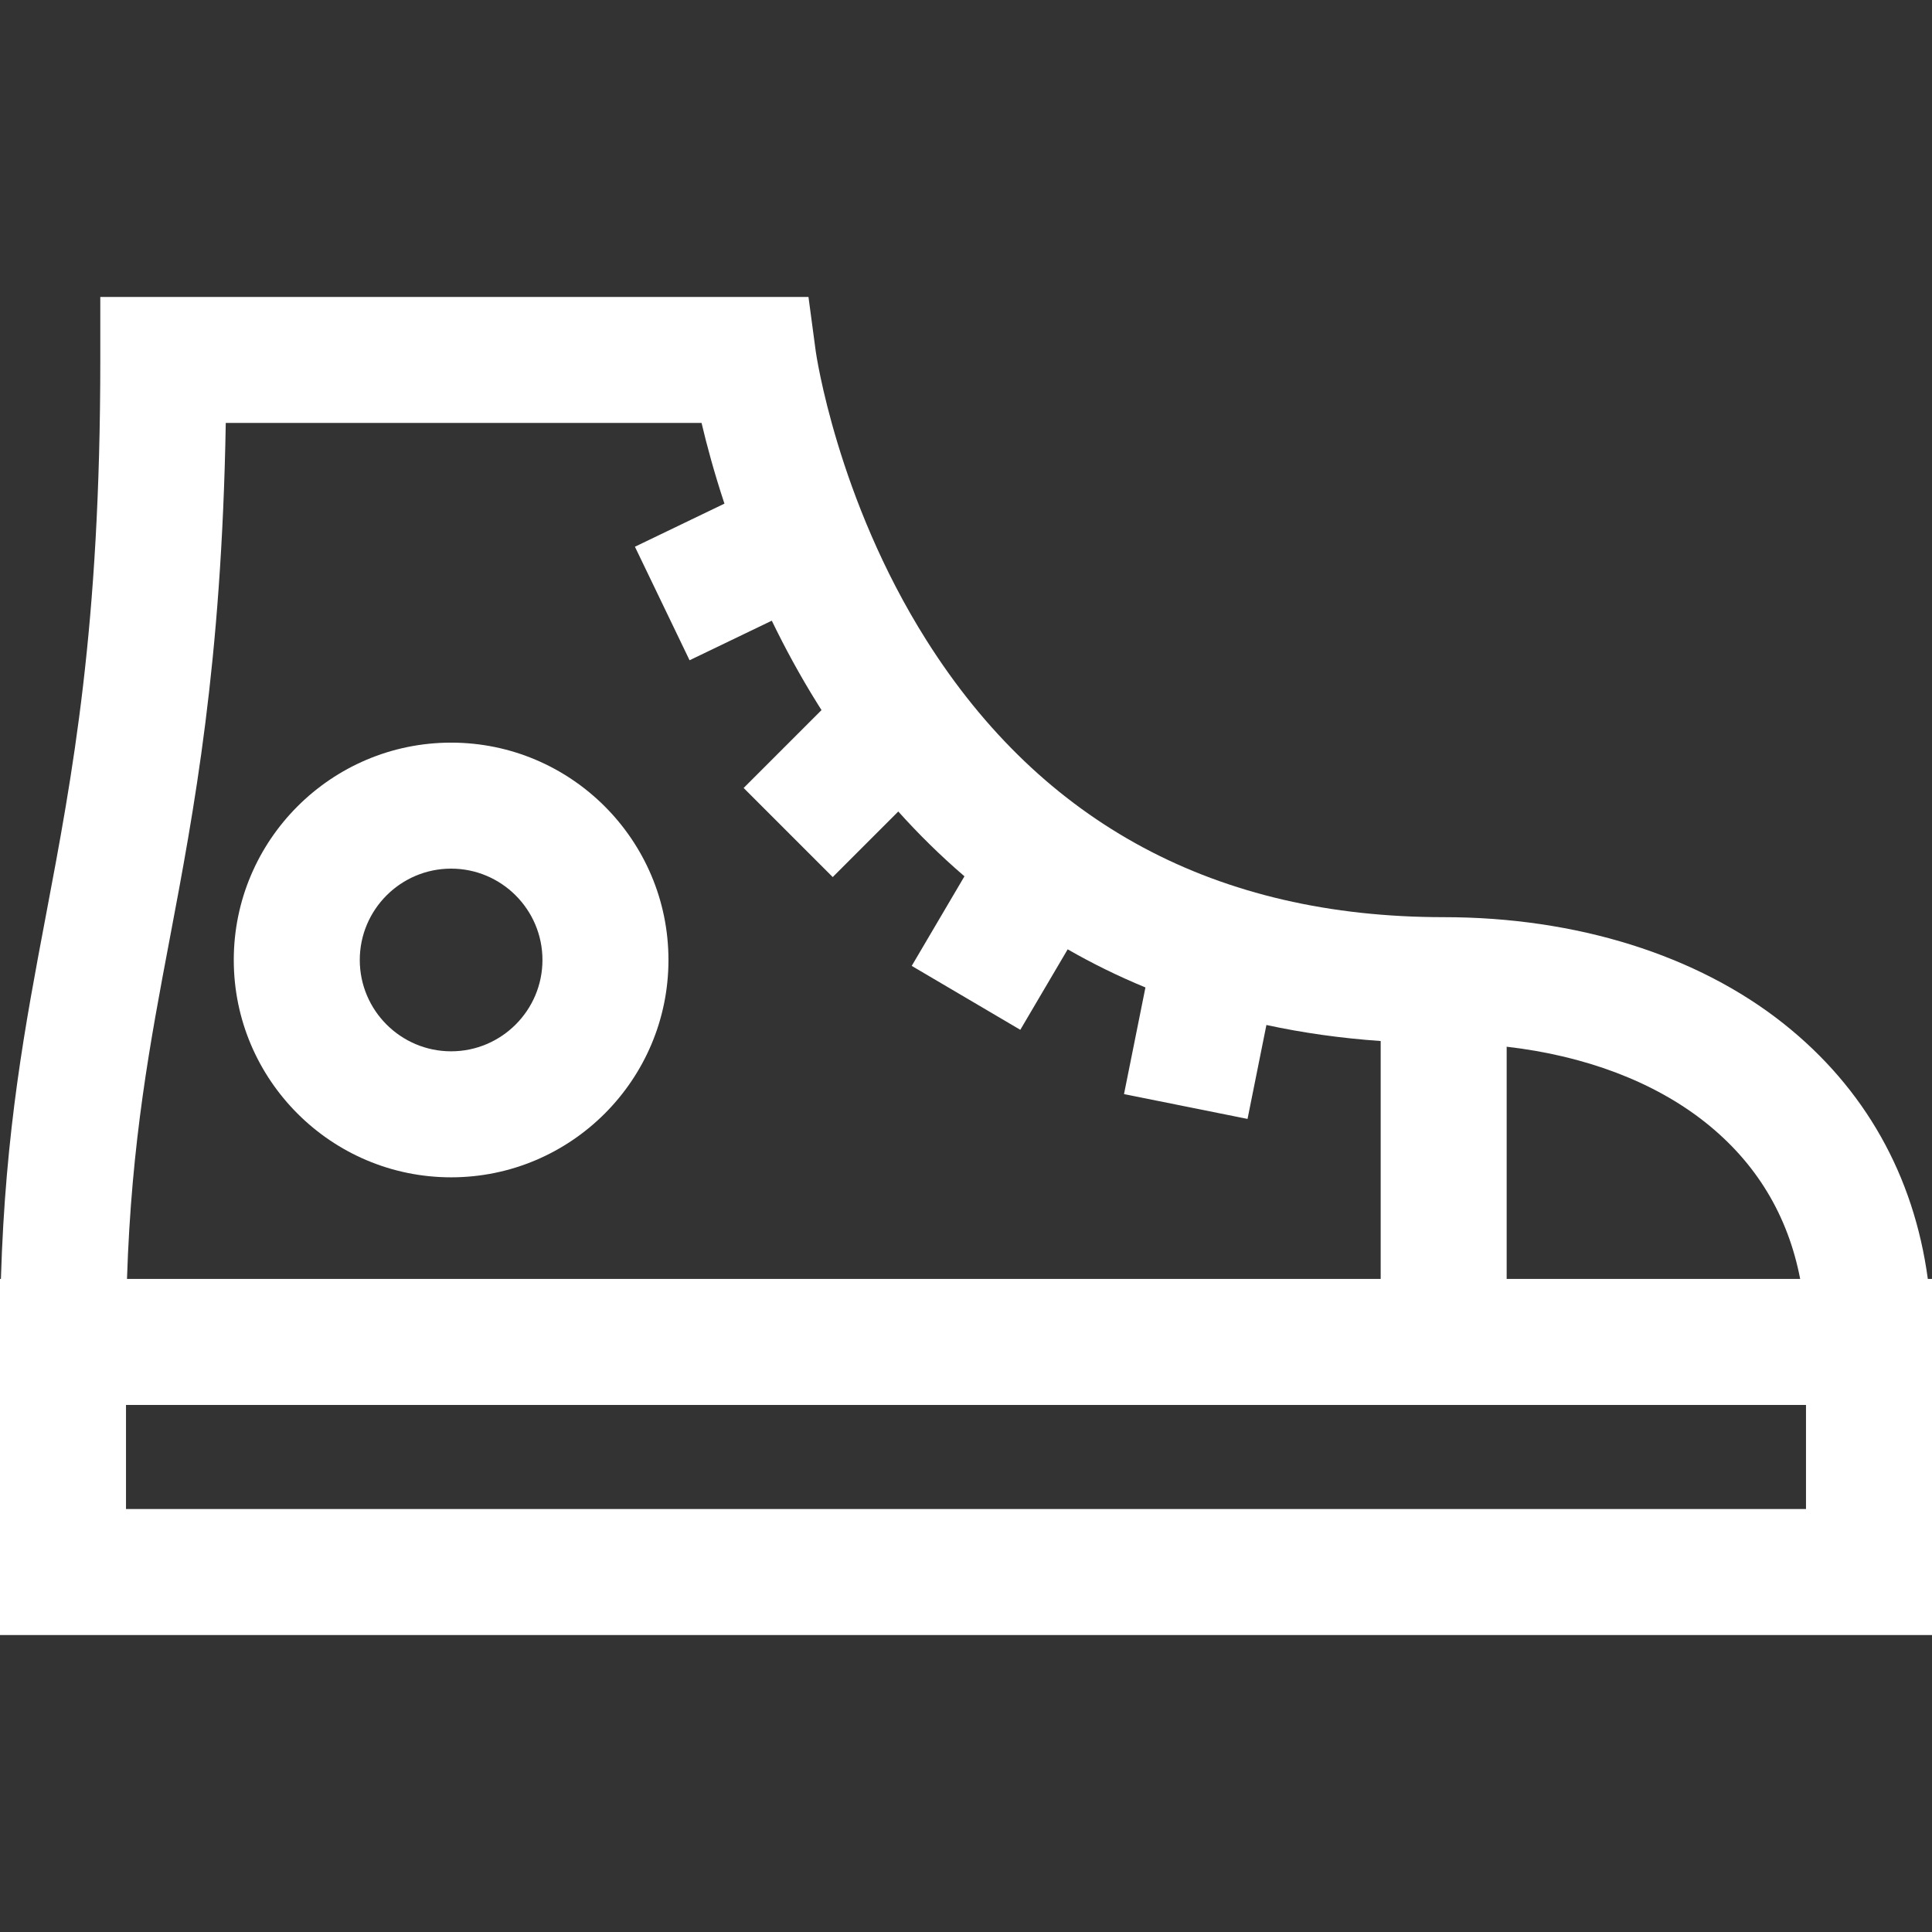 <!DOCTYPE svg PUBLIC "-//W3C//DTD SVG 1.1//EN" "http://www.w3.org/Graphics/SVG/1.1/DTD/svg11.dtd">

<!-- Uploaded to: SVG Repo, www.svgrepo.com, Transformed by: SVG Repo Mixer Tools -->
<svg fill="#fff" height="64px" width="64px" version="1.1" id="Layer_1" xmlns="http://www.w3.org/2000/svg" xmlns:xlink="http://www.w3.org/1999/xlink" viewBox="0 0 512 512" xml:space="preserve">

<rect x="0" y="0" width="512" height="512" fill="#333333" stroke="none"/>

<g id="SVGRepo_bgCarrier" stroke-width="0"/>

<g id="SVGRepo_tracerCarrier" stroke-linecap="round" stroke-linejoin="round"/>

<g id="SVGRepo_iconCarrier"> <g> <g> <path d="M510.894,338.934c-3.706-27.435-16.729-50.604-38.224-67.664c-22.924-18.192-54.914-28.211-90.081-28.211 c-60.201,0-106.319-24.691-137.075-73.384c-23.743-37.593-29.275-76.148-29.323-76.499l-1.938-14.481H26.579v16.696 c0,71.009-7.334,109.787-14.427,147.289c-5.504,29.102-10.738,56.789-11.907,96.255H0v94.371h512v-94.371H510.894z M399.284,277.391c20.803,2.393,39.101,9.301,52.628,20.036c13.493,10.707,21.904,24.629,25.154,41.508h-77.782V277.391z M44.961,248.885c6.489-34.308,13.776-72.846,14.869-136.799h126.092c1.369,5.821,3.328,13.121,6.062,21.383l-23.723,11.42 l14.483,30.087l21.788-10.487c3.466,7.165,7.458,14.536,12.061,21.918c0.367,0.589,0.74,1.18,1.117,1.772l-20.641,20.641 l23.611,23.611l17.375-17.375c5.275,5.878,11.104,11.654,17.535,17.172l-13.975,23.742l28.777,16.939l12.554-21.327 c6.433,3.692,13.297,7.085,20.608,10.102l-5.68,28.263l32.737,6.578l5.002-24.894c9.49,2.051,19.573,3.505,30.283,4.248v63.055 H33.655C34.832,302.452,39.77,276.331,44.961,248.885z M478.609,399.913H33.391v-27.588h445.217V399.913z"/> </g> </g> <g> <g> <path d="M119.55,196.806c-31.76,0-57.598,25.838-57.598,57.598s25.838,57.598,57.598,57.598s57.598-25.838,57.598-57.598 C177.148,222.644,151.309,196.806,119.55,196.806z M119.55,278.609c-13.348,0-24.206-10.859-24.206-24.206 c0-13.348,10.859-24.206,24.206-24.206c13.348,0,24.206,10.859,24.206,24.206C143.756,267.75,132.897,278.609,119.55,278.609z"/> </g> </g> </g>

</svg>